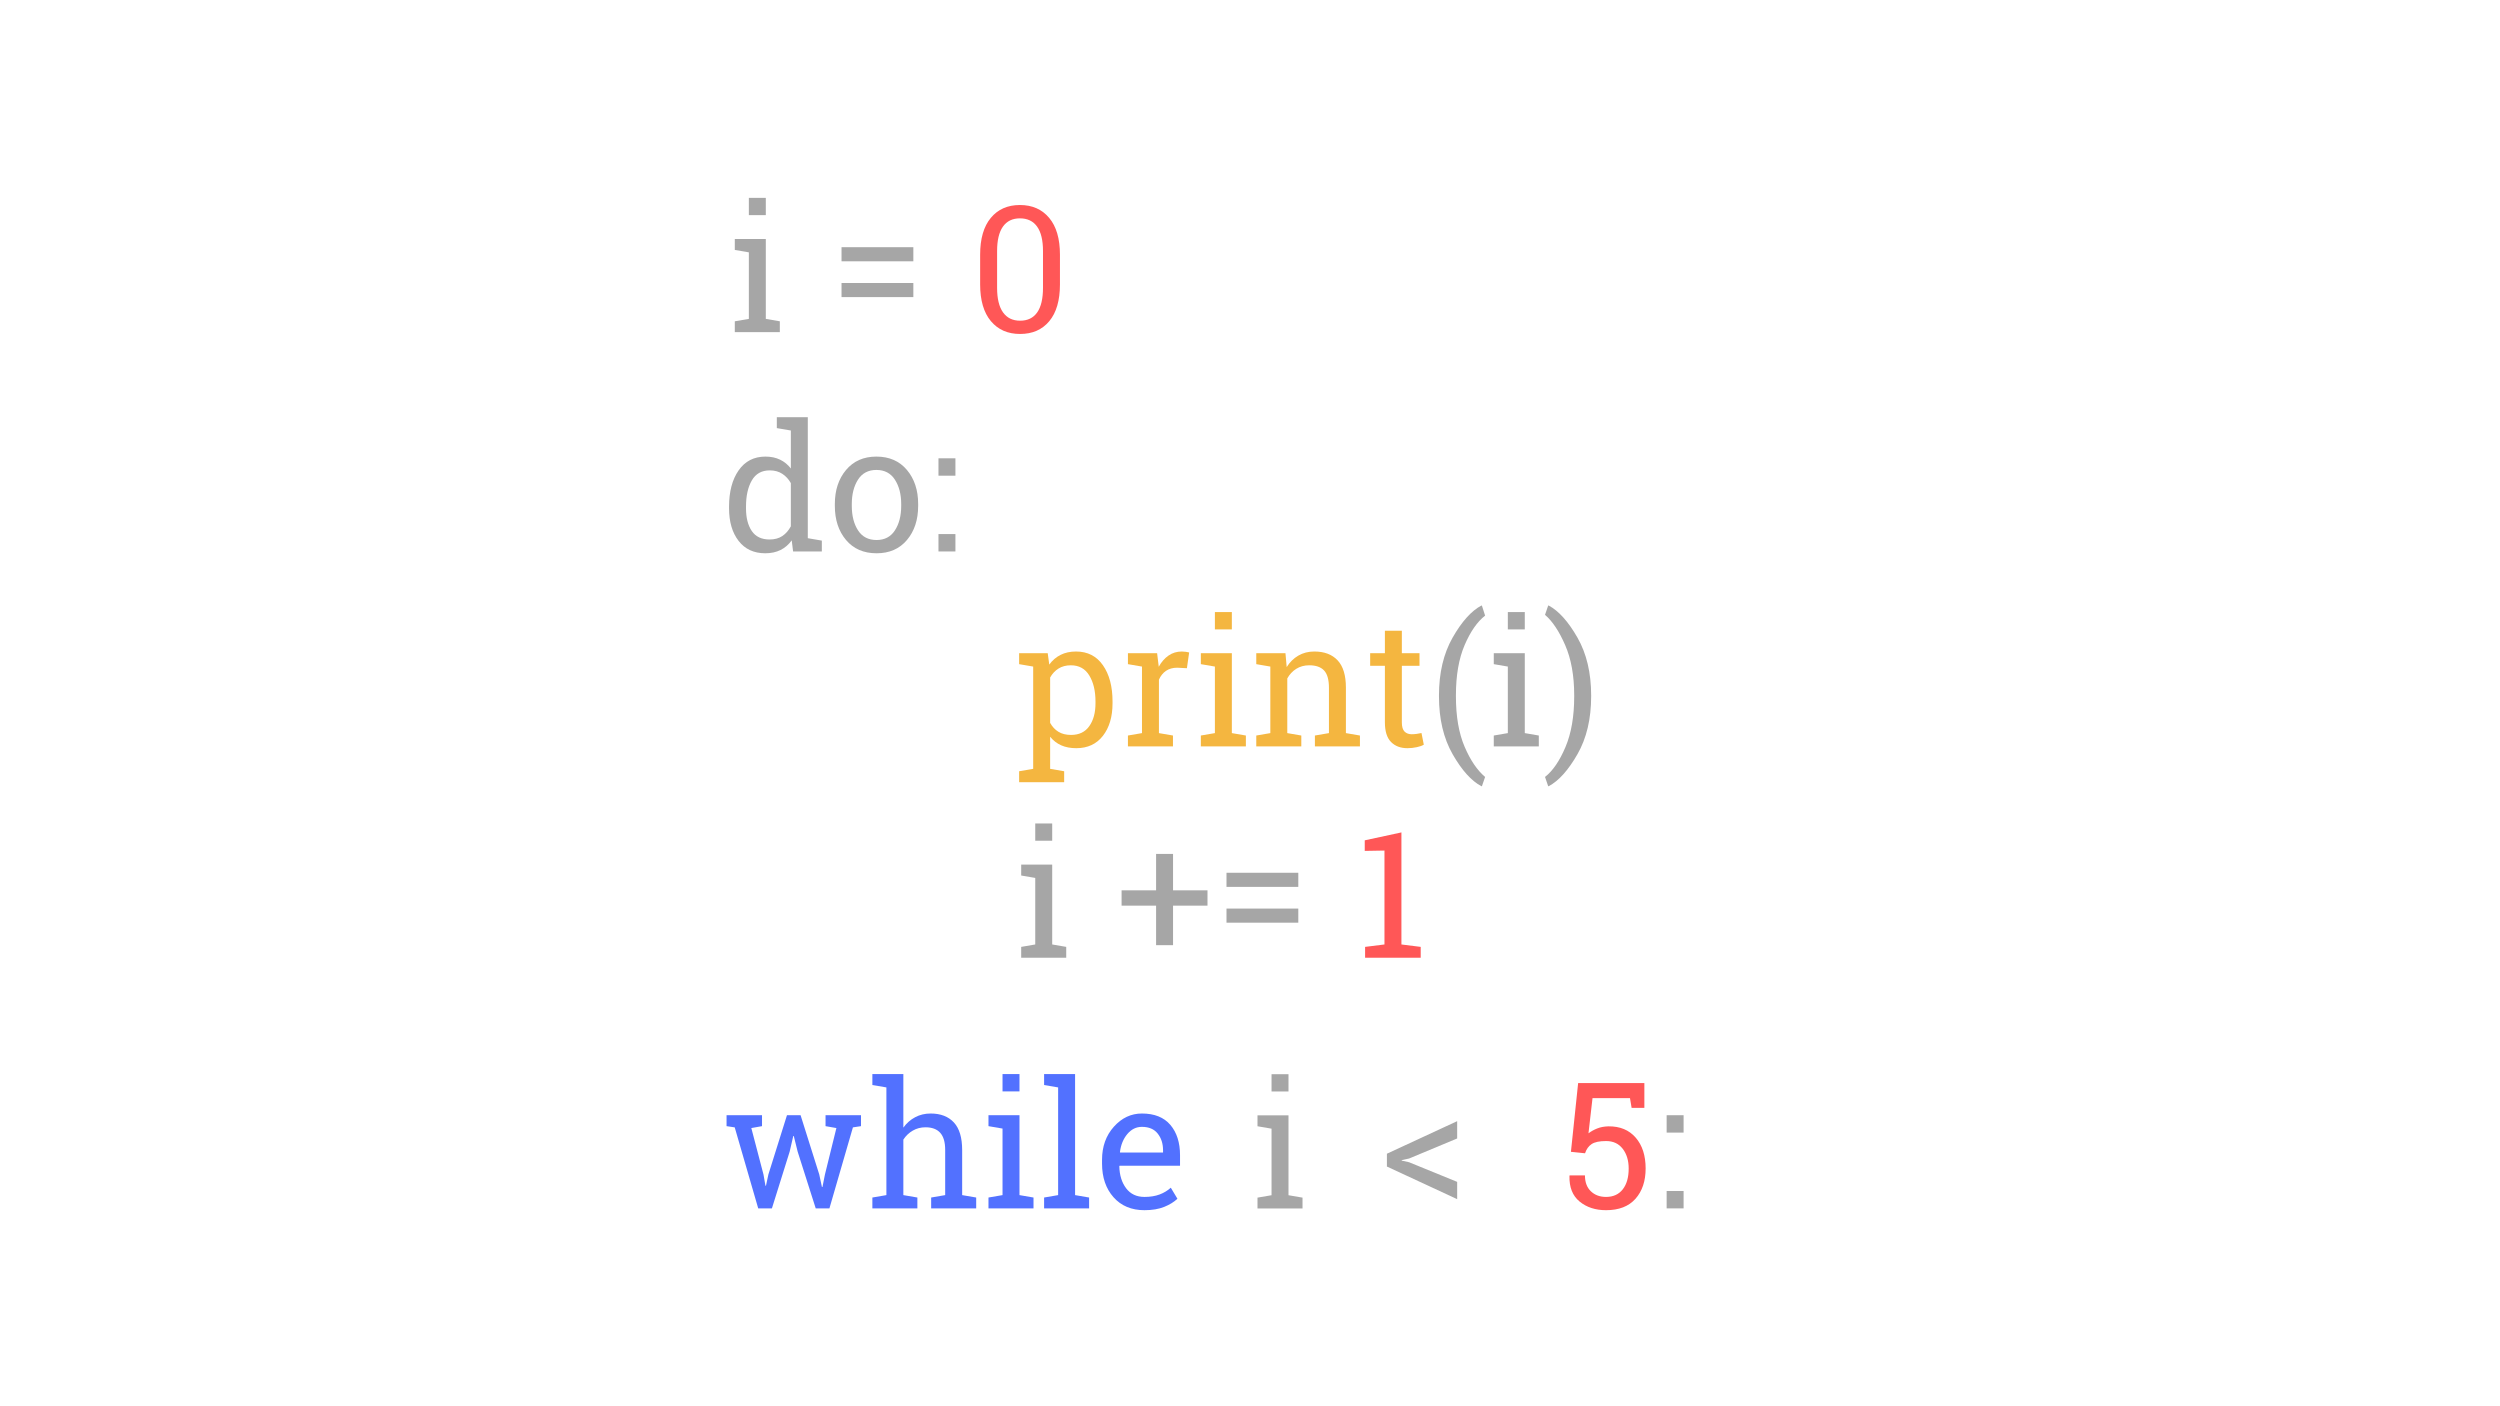 <svg xmlns="http://www.w3.org/2000/svg" xmlns:xlink="http://www.w3.org/1999/xlink" width="1920" zoomAndPan="magnify" viewBox="0 0 1440 810" height="1080" preserveAspectRatio="xMidYMid meet" version="1.0"><defs><g/></defs><g fill="#f4b640" fill-opacity="1"><g transform="translate(583.801, 429.912)"><g><path d="M 3.219 14.328 L 11.312 12.938 L 11.312 -45.969 L 3.219 -47.359 L 3.219 -53.656 L 19.688 -53.656 L 20.578 -47.109 C 22.359 -49.555 24.531 -51.422 27.094 -52.703 C 29.656 -53.992 32.625 -54.641 36 -54.641 C 42.645 -54.641 47.805 -52.004 51.484 -46.734 C 55.172 -41.461 57.016 -34.492 57.016 -25.828 L 57.016 -24.797 C 57.016 -17.055 55.164 -10.812 51.469 -6.062 C 47.77 -1.32 42.66 1.047 36.141 1.047 C 32.836 1.047 29.938 0.492 27.438 -0.609 C 24.945 -1.723 22.828 -3.367 21.078 -5.547 L 21.078 12.938 L 29.156 14.328 L 29.156 20.625 L 3.219 20.625 Z M 47.203 -25.828 C 47.203 -31.941 46.008 -36.945 43.625 -40.844 C 41.25 -44.75 37.711 -46.703 33.016 -46.703 C 30.242 -46.703 27.863 -46.07 25.875 -44.812 C 23.895 -43.562 22.297 -41.848 21.078 -39.672 L 21.078 -13.531 C 22.297 -11.32 23.891 -9.613 25.859 -8.406 C 27.828 -7.195 30.25 -6.594 33.125 -6.594 C 37.75 -6.594 41.25 -8.273 43.625 -11.641 C 46.008 -15.016 47.203 -19.398 47.203 -24.797 Z M 47.203 -25.828 "/></g></g></g><g fill="#f4b640" fill-opacity="1"><g transform="translate(645.283, 429.912)"><g><path d="M 4.406 -47.359 L 4.406 -53.656 L 21.219 -53.656 L 22.156 -45.859 C 23.676 -48.609 25.551 -50.758 27.781 -52.312 C 30.02 -53.863 32.578 -54.641 35.453 -54.641 C 36.211 -54.641 36.992 -54.582 37.797 -54.469 C 38.609 -54.352 39.234 -54.227 39.672 -54.094 L 38.375 -45.016 L 32.828 -45.312 C 30.242 -45.312 28.078 -44.707 26.328 -43.5 C 24.578 -42.301 23.223 -40.609 22.266 -38.422 L 22.266 -7.641 L 30.344 -6.25 L 30.344 0 L 4.406 0 L 4.406 -6.25 L 12.5 -7.641 L 12.5 -45.969 Z M 4.406 -47.359 "/></g></g></g><g fill="#f4b640" fill-opacity="1"><g transform="translate(687.279, 429.912)"><g><path d="M 4.406 -6.25 L 12.5 -7.641 L 12.5 -45.969 L 4.406 -47.359 L 4.406 -53.656 L 22.266 -53.656 L 22.266 -7.641 L 30.344 -6.25 L 30.344 0 L 4.406 0 Z M 22.266 -67.391 L 12.5 -67.391 L 12.5 -77.344 L 22.266 -77.344 Z M 22.266 -67.391 "/></g></g></g><g fill="#f4b640" fill-opacity="1"><g transform="translate(720.647, 429.912)"><g><path d="M 2.969 -6.25 L 11.062 -7.641 L 11.062 -45.969 L 2.969 -47.359 L 2.969 -53.656 L 19.781 -53.656 L 20.484 -45.672 C 22.266 -48.516 24.5 -50.719 27.188 -52.281 C 29.883 -53.852 32.953 -54.641 36.391 -54.641 C 42.18 -54.641 46.66 -52.941 49.828 -49.547 C 53.004 -46.16 54.594 -40.93 54.594 -33.859 L 54.594 -7.641 L 62.672 -6.25 L 62.672 0 L 36.734 0 L 36.734 -6.25 L 44.828 -7.641 L 44.828 -33.672 C 44.828 -38.391 43.891 -41.738 42.016 -43.719 C 40.148 -45.707 37.301 -46.703 33.469 -46.703 C 30.656 -46.703 28.164 -46.023 26 -44.672 C 23.844 -43.316 22.117 -41.469 20.828 -39.125 L 20.828 -7.641 L 28.906 -6.25 L 28.906 0 L 2.969 0 Z M 2.969 -6.25 "/></g></g></g><g fill="#f4b640" fill-opacity="1"><g transform="translate(785.996, 429.912)"><g><path d="M 21.469 -66.594 L 21.469 -53.656 L 31.641 -53.656 L 31.641 -46.406 L 21.469 -46.406 L 21.469 -13.828 C 21.469 -11.316 21.988 -9.547 23.031 -8.516 C 24.07 -7.492 25.453 -6.984 27.172 -6.984 C 28.023 -6.984 28.988 -7.055 30.062 -7.203 C 31.145 -7.359 32.051 -7.52 32.781 -7.688 L 34.109 -0.984 C 33.18 -0.391 31.828 0.094 30.047 0.469 C 28.266 0.852 26.477 1.047 24.688 1.047 C 20.727 1.047 17.57 -0.148 15.219 -2.547 C 12.875 -4.941 11.703 -8.703 11.703 -13.828 L 11.703 -46.406 L 3.219 -46.406 L 3.219 -53.656 L 11.703 -53.656 L 11.703 -66.594 Z M 21.469 -66.594 "/></g></g></g><g fill="#a6a6a6" fill-opacity="1"><g transform="translate(823.19, 429.912)"><g><path d="M 5.656 -29.297 C 5.656 -42.328 8.281 -53.453 13.531 -62.672 C 18.789 -71.891 24.312 -78.039 30.094 -81.125 L 30.391 -81.062 L 32.234 -75.312 C 27.703 -71.781 23.766 -66.113 20.422 -58.312 C 17.086 -50.508 15.422 -40.875 15.422 -29.406 L 15.422 -28.766 C 15.422 -17.254 17.082 -7.609 20.406 0.172 C 23.727 7.953 27.672 13.766 32.234 17.609 L 30.391 22.953 L 30.094 22.953 C 24.312 19.879 18.789 13.738 13.531 4.531 C 8.281 -4.664 5.656 -15.797 5.656 -28.859 Z M 5.656 -29.297 "/></g></g></g><g fill="#a6a6a6" fill-opacity="1"><g transform="translate(856.013, 429.912)"><g><path d="M 4.406 -6.25 L 12.5 -7.641 L 12.5 -45.969 L 4.406 -47.359 L 4.406 -53.656 L 22.266 -53.656 L 22.266 -7.641 L 30.344 -6.25 L 30.344 0 L 4.406 0 Z M 22.266 -67.391 L 12.5 -67.391 L 12.5 -77.344 L 22.266 -77.344 Z M 22.266 -67.391 "/></g></g></g><g fill="#a6a6a6" fill-opacity="1"><g transform="translate(889.382, 429.912)"><g><path d="M 27.125 -28.859 C 27.125 -15.797 24.488 -4.664 19.219 4.531 C 13.945 13.738 8.43 19.879 2.672 22.953 L 2.375 22.953 L 0.547 17.609 C 5.004 14.129 8.922 8.414 12.297 0.469 C 15.672 -7.477 17.359 -17.223 17.359 -28.766 L 17.359 -29.406 C 17.359 -40.738 15.617 -50.391 12.141 -58.359 C 8.672 -66.328 4.805 -72.129 0.547 -75.766 L 2.375 -81.125 L 2.672 -81.125 C 8.43 -78.039 13.945 -71.891 19.219 -62.672 C 24.488 -53.453 27.125 -42.328 27.125 -29.297 Z M 27.125 -28.859 "/></g></g></g><g fill="#5271ff" fill-opacity="1"><g transform="translate(415.466, 696.023)"><g><path d="M 23.453 -47.359 L 17.297 -46.266 L 24.297 -19.531 L 25.438 -13.047 L 25.734 -13.047 L 27.125 -19.531 L 37.828 -53.656 L 45.672 -53.656 L 56.422 -19.531 L 57.969 -12.297 L 58.266 -12.297 L 59.703 -19.531 L 66.297 -46.266 L 60.047 -47.359 L 60.047 -53.656 L 80.469 -53.656 L 80.469 -47.359 L 75.812 -46.656 L 62.281 0 L 54.391 0 L 43.984 -32.672 L 41.75 -41.703 L 41.453 -41.656 L 39.375 -32.672 L 29.156 0 L 21.266 0 L 7.734 -46.656 L 3.031 -47.359 L 3.031 -53.656 L 23.453 -53.656 Z M 23.453 -47.359 "/></g></g></g><g fill="#5271ff" fill-opacity="1"><g transform="translate(499.408, 696.023)"><g><path d="M 3.078 -6.25 L 11.156 -7.641 L 11.156 -69.672 L 3.078 -71.047 L 3.078 -77.344 L 20.922 -77.344 L 20.922 -46.516 C 22.773 -49.086 25.039 -51.082 27.719 -52.5 C 30.395 -53.926 33.367 -54.641 36.641 -54.641 C 42.391 -54.641 46.852 -52.922 50.031 -49.484 C 53.207 -46.047 54.797 -40.758 54.797 -33.625 L 54.797 -7.641 L 62.875 -6.25 L 62.875 0 L 36.938 0 L 36.938 -6.25 L 45.016 -7.641 L 45.016 -33.719 C 45.016 -38.145 44.062 -41.414 42.156 -43.531 C 40.258 -45.645 37.43 -46.703 33.672 -46.703 C 30.992 -46.703 28.555 -46.066 26.359 -44.797 C 24.16 -43.523 22.348 -41.797 20.922 -39.609 L 20.922 -7.641 L 29 -6.25 L 29 0 L 3.078 0 Z M 3.078 -6.25 "/></g></g></g><g fill="#5271ff" fill-opacity="1"><g transform="translate(564.956, 696.023)"><g><path d="M 4.406 -6.25 L 12.5 -7.641 L 12.5 -45.969 L 4.406 -47.359 L 4.406 -53.656 L 22.266 -53.656 L 22.266 -7.641 L 30.344 -6.25 L 30.344 0 L 4.406 0 Z M 22.266 -67.391 L 12.5 -67.391 L 12.5 -77.344 L 22.266 -77.344 Z M 22.266 -67.391 "/></g></g></g><g fill="#5271ff" fill-opacity="1"><g transform="translate(598.325, 696.023)"><g><path d="M 3.078 -71.047 L 3.078 -77.344 L 20.922 -77.344 L 20.922 -7.641 L 29 -6.25 L 29 0 L 3.078 0 L 3.078 -6.25 L 11.156 -7.641 L 11.156 -69.672 Z M 3.078 -71.047 "/></g></g></g><g fill="#5271ff" fill-opacity="1"><g transform="translate(630.305, 696.023)"><g><path d="M 28.906 1.047 C 21.438 1.047 15.492 -1.441 11.078 -6.422 C 6.672 -11.398 4.469 -17.852 4.469 -25.781 L 4.469 -27.969 C 4.469 -35.602 6.738 -41.957 11.281 -47.031 C 15.82 -52.102 21.203 -54.641 27.422 -54.641 C 34.629 -54.641 40.094 -52.457 43.812 -48.094 C 47.531 -43.727 49.391 -37.91 49.391 -30.641 L 49.391 -24.547 L 14.578 -24.547 L 14.422 -24.297 C 14.523 -19.141 15.832 -14.898 18.344 -11.578 C 20.852 -8.254 24.375 -6.594 28.906 -6.594 C 32.207 -6.594 35.109 -7.062 37.609 -8 C 40.109 -8.945 42.266 -10.25 44.078 -11.906 L 47.891 -5.547 C 45.973 -3.703 43.438 -2.141 40.281 -0.859 C 37.125 0.41 33.332 1.047 28.906 1.047 Z M 27.422 -46.953 C 24.148 -46.953 21.352 -45.57 19.031 -42.812 C 16.719 -40.051 15.301 -36.586 14.781 -32.422 L 14.875 -32.172 L 39.609 -32.172 L 39.609 -33.469 C 39.609 -37.301 38.582 -40.504 36.531 -43.078 C 34.488 -45.66 31.453 -46.953 27.422 -46.953 Z M 27.422 -46.953 "/></g></g></g><g fill="#ff5757" fill-opacity="1"><g transform="translate(899.197, 696.023)"><g><path d="M 40.609 -57.906 L 39.672 -63.516 L 18.094 -63.516 L 15.766 -43.234 C 17.254 -44.359 18.93 -45.289 20.797 -46.031 C 22.672 -46.781 24.828 -47.188 27.266 -47.25 C 33.91 -47.32 39.141 -45.156 42.953 -40.75 C 46.773 -36.352 48.688 -30.438 48.688 -23 C 48.688 -15.758 46.742 -9.941 42.859 -5.547 C 38.973 -1.148 33.312 1.047 25.875 1.047 C 19.758 1.047 14.676 -0.617 10.625 -3.953 C 6.582 -7.297 4.645 -12.207 4.812 -18.688 L 4.906 -18.984 L 13.734 -18.984 C 13.734 -15.086 14.863 -12.047 17.125 -9.859 C 19.395 -7.68 22.312 -6.594 25.875 -6.594 C 30.008 -6.594 33.219 -8.047 35.5 -10.953 C 37.781 -13.867 38.922 -17.852 38.922 -22.906 C 38.922 -27.57 37.77 -31.383 35.469 -34.344 C 33.176 -37.301 30 -38.781 25.938 -38.781 C 22.102 -38.781 19.316 -38.195 17.578 -37.031 C 15.836 -35.875 14.57 -34.109 13.781 -31.734 L 5.656 -32.578 L 9.812 -72.188 L 47.953 -72.188 L 47.953 -57.906 Z M 40.609 -57.906 "/></g></g></g><g fill="#a6a6a6" fill-opacity="1"><g transform="translate(952.8, 696.023)"><g><path d="M 7.188 0 Z M 16.953 0 L 7.188 0 L 7.188 -10.016 L 16.953 -10.016 Z M 16.953 -43.641 L 7.188 -43.641 L 7.188 -53.656 L 16.953 -53.656 Z M 16.953 -43.641 "/></g></g></g><g fill="#a6a6a6" fill-opacity="1"><g transform="translate(719.908, 696.084)"><g><path d="M 4.406 -6.25 L 12.5 -7.641 L 12.5 -45.969 L 4.406 -47.359 L 4.406 -53.656 L 22.266 -53.656 L 22.266 -7.641 L 30.344 -6.25 L 30.344 0 L 4.406 0 Z M 22.266 -67.391 L 12.5 -67.391 L 12.5 -77.344 L 22.266 -77.344 Z M 22.266 -67.391 "/></g></g></g><g fill="#a6a6a6" fill-opacity="1"><g transform="translate(795.093, 696.023)"><g><path d="M 16.516 -28.703 L 12.297 -27.812 L 12.297 -27.516 L 16.516 -26.578 L 44.234 -15.266 L 44.234 -5.312 L 3.766 -24.094 L 3.766 -31.484 L 44.234 -50.234 L 44.234 -40.266 Z M 16.516 -28.703 "/></g></g></g><g fill="#a6a6a6" fill-opacity="1"><g transform="translate(583.801, 551.654)"><g><path d="M 4.406 -6.25 L 12.5 -7.641 L 12.5 -45.969 L 4.406 -47.359 L 4.406 -53.656 L 22.266 -53.656 L 22.266 -7.641 L 30.344 -6.25 L 30.344 0 L 4.406 0 Z M 22.266 -67.391 L 12.5 -67.391 L 12.5 -77.344 L 22.266 -77.344 Z M 22.266 -67.391 "/></g></g></g><g fill="#a6a6a6" fill-opacity="1"><g transform="translate(617.17, 551.654)"><g/></g></g><g fill="#a6a6a6" fill-opacity="1"><g transform="translate(642.407, 551.654)"><g><path d="M 33.266 -38.828 L 53.109 -38.828 L 53.109 -30 L 33.266 -30 L 33.266 -7.234 L 23.5 -7.234 L 23.5 -30 L 3.625 -30 L 3.625 -38.828 L 23.5 -38.828 L 23.5 -59.797 L 33.266 -59.797 Z M 33.266 -38.828 "/></g></g></g><g fill="#a6a6a6" fill-opacity="1"><g transform="translate(699.178, 551.654)"><g><path d="M 48.641 -40.812 L 7.281 -40.812 L 7.281 -48.938 L 48.641 -48.938 Z M 48.641 -20.188 L 7.281 -20.188 L 7.281 -28.312 L 48.641 -28.312 Z M 48.641 -20.188 "/></g></g></g><g fill="#a6a6a6" fill-opacity="1"><g transform="translate(755.057, 551.654)"><g/></g></g><g fill="#ff5757" fill-opacity="1"><g transform="translate(780.297, 551.654)"><g><path d="M 6 -6.25 L 17.156 -7.641 L 17.156 -61.734 L 5.797 -61.531 L 5.797 -67.625 L 26.922 -72.188 L 26.922 -7.641 L 38.031 -6.25 L 38.031 0 L 6 0 Z M 6 -6.25 "/></g></g></g><g fill="#a6a6a6" fill-opacity="1"><g transform="translate(418.838, 191.32)"><g><path d="M 4.406 -6.25 L 12.5 -7.641 L 12.5 -45.969 L 4.406 -47.359 L 4.406 -53.656 L 22.266 -53.656 L 22.266 -7.641 L 30.344 -6.25 L 30.344 0 L 4.406 0 Z M 22.266 -67.391 L 12.5 -67.391 L 12.5 -77.344 L 22.266 -77.344 Z M 22.266 -67.391 "/></g></g></g><g fill="#a6a6a6" fill-opacity="1"><g transform="translate(452.206, 191.32)"><g/></g></g><g fill="#a6a6a6" fill-opacity="1"><g transform="translate(477.444, 191.32)"><g><path d="M 48.641 -40.812 L 7.281 -40.812 L 7.281 -48.938 L 48.641 -48.938 Z M 48.641 -20.188 L 7.281 -20.188 L 7.281 -28.312 L 48.641 -28.312 Z M 48.641 -20.188 "/></g></g></g><g fill="#ff5757" fill-opacity="1"><g transform="translate(533.325, 191.32)"><g/></g></g><g fill="#ff5757" fill-opacity="1"><g transform="translate(558.562, 191.32)"><g><path d="M 51.969 -27.516 C 51.969 -18.297 49.914 -11.227 45.812 -6.312 C 41.719 -1.406 36.113 1.047 29 1.047 C 21.926 1.047 16.32 -1.414 12.188 -6.344 C 8.062 -11.27 6 -18.328 6 -27.516 L 6 -44.625 C 6 -53.812 8.047 -60.875 12.141 -65.812 C 16.242 -70.758 21.832 -73.234 28.906 -73.234 C 36.008 -73.234 41.629 -70.758 45.766 -65.812 C 49.898 -60.875 51.969 -53.812 51.969 -44.625 Z M 42.203 -46.703 C 42.203 -52.953 41.066 -57.656 38.797 -60.812 C 36.535 -63.969 33.238 -65.547 28.906 -65.547 C 24.645 -65.547 21.391 -63.969 19.141 -60.812 C 16.891 -57.656 15.766 -52.953 15.766 -46.703 L 15.766 -25.531 C 15.766 -19.289 16.906 -14.57 19.188 -11.375 C 21.469 -8.188 24.738 -6.594 29 -6.594 C 33.332 -6.594 36.613 -8.176 38.844 -11.344 C 41.082 -14.52 42.203 -19.25 42.203 -25.531 Z M 42.203 -46.703 "/></g></g></g><g fill="#a6a6a6" fill-opacity="1"><g transform="translate(415.466, 317.64)"><g><path d="M 40.562 -6.391 C 38.812 -3.953 36.672 -2.102 34.141 -0.844 C 31.609 0.414 28.676 1.047 25.344 1.047 C 18.789 1.047 13.672 -1.32 9.984 -6.062 C 6.305 -10.812 4.469 -17.055 4.469 -24.797 L 4.469 -25.828 C 4.469 -34.461 6.305 -41.422 9.984 -46.703 C 13.672 -51.992 18.82 -54.641 25.438 -54.641 C 28.613 -54.641 31.414 -54.051 33.844 -52.875 C 36.27 -51.707 38.344 -50.016 40.062 -47.797 L 40.062 -69.672 L 31.984 -71.047 L 31.984 -77.344 L 49.828 -77.344 L 49.828 -7.641 L 57.906 -6.25 L 57.906 0 L 41.359 0 Z M 14.234 -24.797 C 14.234 -19.398 15.336 -15.066 17.547 -11.797 C 19.766 -8.523 23.188 -6.891 27.812 -6.891 C 30.719 -6.891 33.16 -7.551 35.141 -8.875 C 37.129 -10.195 38.77 -12.066 40.062 -14.484 L 40.062 -39.375 C 38.801 -41.613 37.16 -43.395 35.141 -44.719 C 33.129 -46.039 30.723 -46.703 27.922 -46.703 C 23.254 -46.703 19.805 -44.77 17.578 -40.906 C 15.348 -37.039 14.234 -32.016 14.234 -25.828 Z M 14.234 -24.797 "/></g></g></g><g fill="#a6a6a6" fill-opacity="1"><g transform="translate(476.402, 317.64)"><g><path d="M 4.469 -27.328 C 4.469 -35.254 6.613 -41.785 10.906 -46.922 C 15.207 -52.066 21.039 -54.641 28.406 -54.641 C 35.812 -54.641 41.672 -52.078 45.984 -46.953 C 50.297 -41.828 52.453 -35.285 52.453 -27.328 L 52.453 -26.234 C 52.453 -18.234 50.301 -11.688 46 -6.594 C 41.707 -1.5 35.879 1.047 28.516 1.047 C 21.078 1.047 15.207 -1.504 10.906 -6.609 C 6.613 -11.723 4.469 -18.266 4.469 -26.234 Z M 14.234 -26.234 C 14.234 -20.547 15.43 -15.848 17.828 -12.141 C 20.223 -8.441 23.785 -6.594 28.516 -6.594 C 33.141 -6.594 36.656 -8.441 39.062 -12.141 C 41.477 -15.848 42.688 -20.547 42.688 -26.234 L 42.688 -27.328 C 42.688 -32.941 41.477 -37.613 39.062 -41.344 C 36.656 -45.082 33.102 -46.953 28.406 -46.953 C 23.719 -46.953 20.18 -45.082 17.797 -41.344 C 15.422 -37.613 14.234 -32.941 14.234 -27.328 Z M 14.234 -26.234 "/></g></g></g><g fill="#a6a6a6" fill-opacity="1"><g transform="translate(533.372, 317.64)"><g><path d="M 7.188 0 Z M 16.953 0 L 7.188 0 L 7.188 -10.016 L 16.953 -10.016 Z M 16.953 -43.641 L 7.188 -43.641 L 7.188 -53.656 L 16.953 -53.656 Z M 16.953 -43.641 "/></g></g></g><g fill="#ff5757" fill-opacity="1"><g transform="translate(554.149, 317.64)"><g/></g></g></svg>